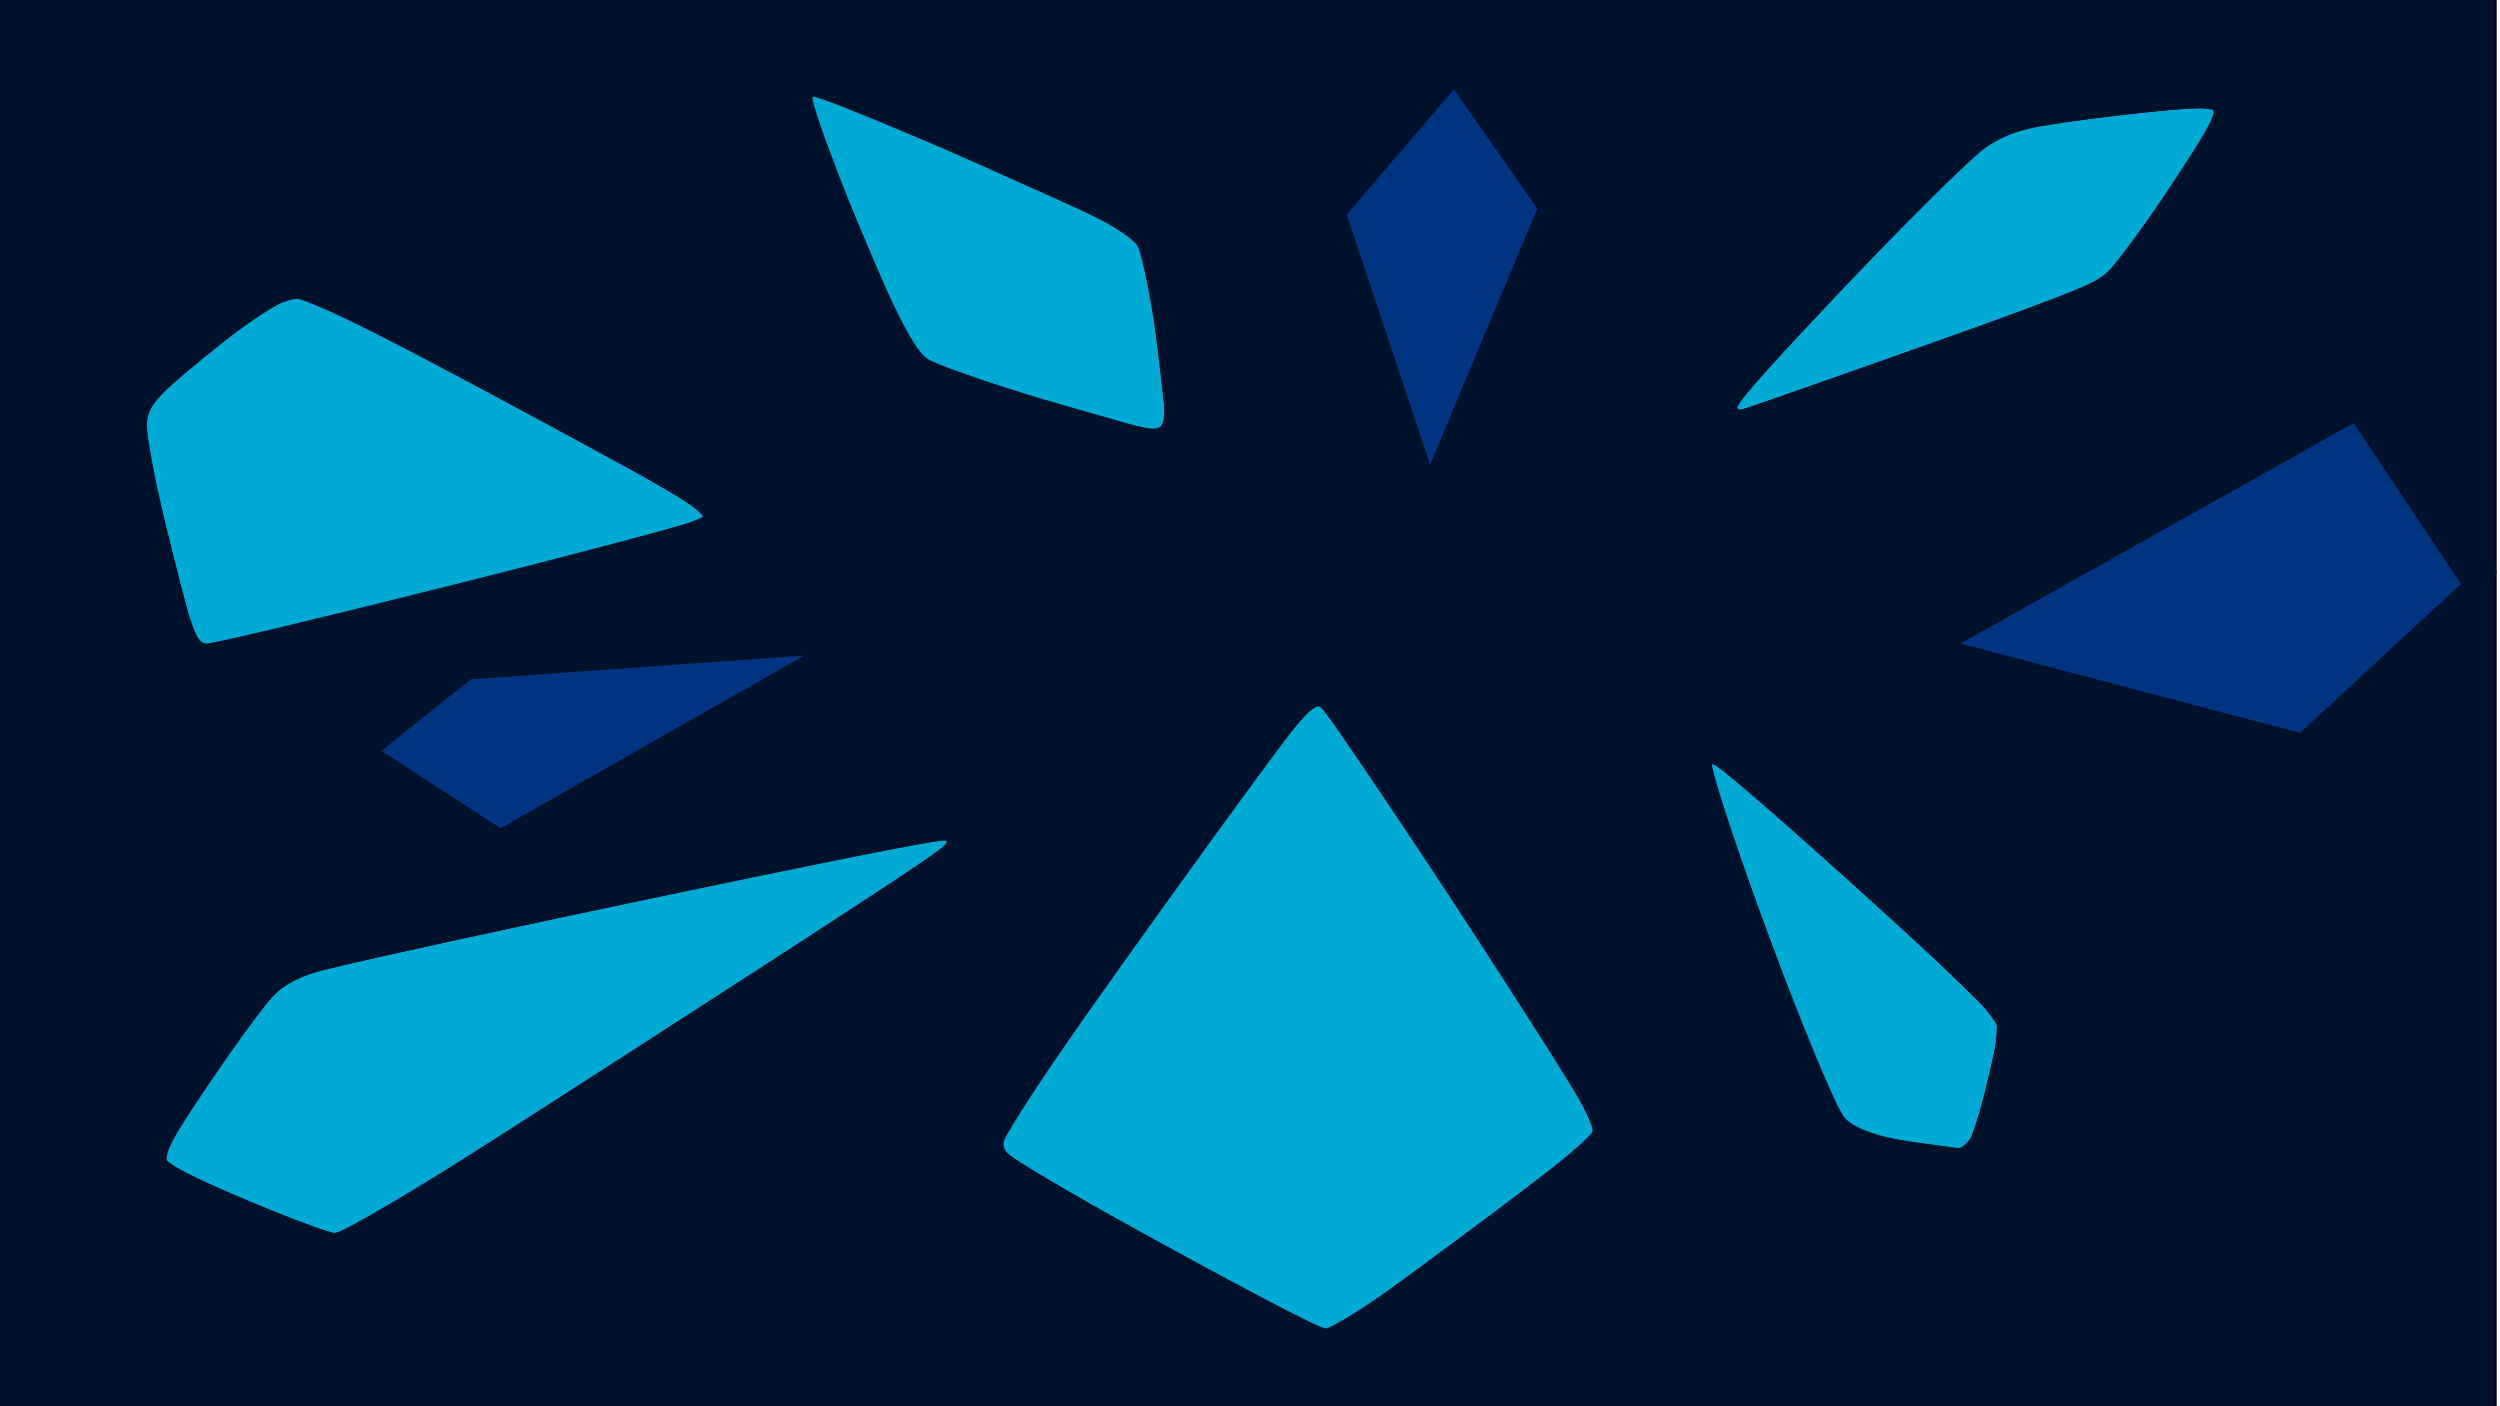 <?xml version="1.0" encoding="UTF-8" standalone="no"?>
<!-- Created with Inkscape (http://www.inkscape.org/) -->

<svg
   width="1280"
   height="720"
   viewBox="0 0 1280 720"
   version="1.1"
   id="svg5"
   inkscape:version="1.2.2 (732a01da63, 2022-12-09)"
   sodipodi:docname="mnpage.svg"
   xmlns:inkscape="http://www.inkscape.org/namespaces/inkscape"
   xmlns:sodipodi="http://sodipodi.sourceforge.net/DTD/sodipodi-0.dtd"
   xmlns="http://www.w3.org/2000/svg"
   xmlns:svg="http://www.w3.org/2000/svg">
  <sodipodi:namedview
     id="namedview7"
     pagecolor="#ffffff"
     bordercolor="#000000"
     borderopacity="0.25"
     inkscape:showpageshadow="2"
     inkscape:pageopacity="0.0"
     inkscape:pagecheckerboard="0"
     inkscape:deskcolor="#d1d1d1"
     inkscape:document-units="px"
     showgrid="false"
     inkscape:zoom="0.32777778"
     inkscape:cx="640.67797"
     inkscape:cy="361.52542"
     inkscape:window-width="1280"
     inkscape:window-height="738"
     inkscape:window-x="-8"
     inkscape:window-y="-8"
     inkscape:window-maximized="1"
     inkscape:current-layer="layer1" />
  <defs
     id="defs2">
    <inkscape:path-effect
       effect="spiro"
       id="path-effect791"
       is_visible="true"
       lpeversion="1" />
    <inkscape:path-effect
       effect="spiro"
       id="path-effect787"
       is_visible="true"
       lpeversion="1" />
    <inkscape:path-effect
       effect="spiro"
       id="path-effect783"
       is_visible="true"
       lpeversion="1" />
    <inkscape:path-effect
       effect="spiro"
       id="path-effect775"
       is_visible="true"
       lpeversion="1" />
    <inkscape:path-effect
       effect="spiro"
       id="path-effect771"
       is_visible="true"
       lpeversion="1" />
    <inkscape:path-effect
       effect="spiro"
       id="path-effect767"
       is_visible="true"
       lpeversion="1" />
    <inkscape:path-effect
       effect="spiro"
       id="path-effect763"
       is_visible="true"
       lpeversion="1" />
    <inkscape:path-effect
       effect="spiro"
       id="path-effect759"
       is_visible="true"
       lpeversion="1" />
  </defs>
  <g
     inkscape:label="Слой 1"
     inkscape:groupmode="layer"
     id="layer1"
     style="display:inline">
    <rect
       style="fill:#00002b;stroke-width:1.02"
       id="rect163"
       width="1284.407"
       height="723.051"
       x="-6.102"
       y="2.9095148e-07" />
    <path
       style="fill:#00112b;stroke-width:3.051"
       d="M -4.576,361.525 V 0 H 636.102 1276.78 V 361.525 723.051 H 636.102 -4.576 Z"
       id="path357" />
    <path
       style="fill:#00aad4"
       d="M 387.458,472.881 674.237,356.949"
       id="path757"
       inkscape:path-effect="#path-effect759"
       inkscape:original-d="M 387.45763,472.88136 674.23729,356.94915 561.35593,579.66102 414.91525,665.08475" />
    <path
       style="fill:#00aad4"
       d="M 76.271,70.169 237.966,97.627"
       id="path761"
       inkscape:path-effect="#path-effect763"
       inkscape:original-d="M 76.271186,70.169492 237.9661,97.627119 76.271186,143.38983 24.40678,94.576271" />
    <path
       style="fill:#00aad4"
       d="M 970.169,311.186 1043.39,103.729"
       id="path765"
       inkscape:path-effect="#path-effect767"
       inkscape:original-d="m 1043.3898,103.72881 -73.22031,207.45763 183.05081,-122.0339 0,-91.525421" />
    <path
       style="fill:#00aad4"
       d="m 122.034,451.525 180,-161.695"
       id="path769"
       inkscape:path-effect="#path-effect771"
       inkscape:original-d="m 219.66102,494.23729 82.37288,-204.40678 -180,161.69491 -3.05085,82.37289" />
    <path
       style="fill:#00aad4"
       d="M 872.542,439.322 1022.034,662.034"
       id="path773"
       inkscape:path-effect="#path-effect775"
       inkscape:original-d="M 872.54237,439.32203 1022.0339,662.0339" />
    <path
       style="fill:#00aad4"
       d="M 506.441,64.068 475.932,262.373"
       id="path781"
       inkscape:original-d="M 573.55932,79.322034 475.9322,262.37288 506.44068,64.067797 570.50847,27.457627"
       inkscape:path-effect="#path-effect783" />
    <path
       style="fill:#00aad4"
       d="M 848.136,109.831 613.22,271.525"
       id="path785"
       inkscape:path-effect="#path-effect787"
       inkscape:original-d="m 848.13559,109.83051 -234.91525,161.69491 274.57627,21.35594 64.0678,-118.98305" />
    <path
       style="fill:#00aad4"
       d="M 732.203,518.644 634.576,662.034"
       id="path789"
       inkscape:original-d="m 634.57627,662.0339 97.62712,-143.38983 91.52542,125.08474"
       inkscape:path-effect="#path-effect791" />
    <path
       style="fill:#00aad4"
       d="M 143.39,500.339 500.339,424.068 173.898,634.576 79.322,594.915"
       id="path954" />
    <path
       style="fill:#00aad4"
       d="m 869.492,381.356 73.22,198.305 67.119,9.153 15.254,-67.119"
       id="path962" />
    <path
       style="fill:#00aad4"
       d="M 674.237,353.898 506.441,588.814 680.339,683.39 820.678,579.661"
       id="path964" />
    <path
       style="fill:#00aad4"
       d="M 149.492,146.441 369.153,265.424 100.678,332.542 70.169,210.508"
       id="path968" />
    <path
       style="fill:#00aad4"
       d="M 1080,143.39 881.695,213.559 1018.983,67.119 1141.017,51.864"
       id="path970" />
    <path
       style="fill:#00aad4"
       d="M 585.763,122.034 408.814,42.712 469.831,186.102 597.966,222.712"
       id="path972" />
    <path
       style="fill:#00aad4"
       d="m 1244.746,427.119 -198.305,-91.525 143.39,-118.983 79.322,103.729"
       id="path974" />
    <path
       style="fill:#00112b;fill-opacity:1;stroke-width:3.051"
       d="m 1148.617,380.962 c -51.163,-23.569 -94.029,-43.807 -95.257,-44.972 -2.048,-1.943 128.531,-112.403 134.85,-114.073 3.808,-1.007 79.941,98.713 78.469,102.779 -0.651,1.798 -5.718,23.863 -11.259,49.032 -5.541,25.169 -10.908,46.736 -11.926,47.925 -1.018,1.189 -43.712,-17.122 -94.875,-40.691 z"
       id="path1428" />
    <path
       style="fill:#00112b;fill-opacity:1;stroke-width:3.051"
       d=""
       id="path1430" />
    <path
       style="fill:#00112b;fill-opacity:1;stroke-width:3.051"
       d="m 1188.305,396.787 c -29.364,-13.002 -71.237,-32.198 -93.051,-42.657 l -39.661,-19.017 15.254,-13.694 c 31.413,-28.2 111.814,-94.167 115.882,-95.079 4.234,-0.95 29.312,29.052 61.403,73.458 l 17.125,23.697 -9.894,43.422 c -5.442,23.882 -10.743,45.692 -11.781,48.466 -1.613,4.311 -9.644,1.61 -55.277,-18.596 z"
       id="path1432" />
    <path
       style="fill:#00112b;fill-opacity:1;stroke-width:3.051"
       d="m 1205.085,404.406 c -51.31,-22.197 -144.858,-66.252 -146.572,-69.025 -0.786,-1.272 16.083,-17.278 37.487,-35.569 68.52,-58.557 89.217,-74.716 93.562,-73.049 3.73,1.431 49.921,59.87 68.66,86.866 l 6.99,10.07 -9.871,43.32 c -5.429,23.826 -10.72,45.549 -11.758,48.273 -1.619,4.248 -7.095,2.699 -38.497,-10.886 z"
       id="path1434" />
    <path
       style="fill:#00112b;fill-opacity:1;stroke-width:3.051"
       d="m 1205.085,404.5 c -49.707,-21.602 -137.355,-62.591 -143.592,-67.152 -4.429,-3.239 -0.095,-7.963 34.175,-37.251 69.313,-59.237 89.529,-75.009 93.964,-73.307 4.315,1.656 36.336,41.807 62.071,77.832 l 13.836,19.367 -10.028,43.175 c -5.515,23.746 -10.88,45.441 -11.922,48.211 -1.639,4.356 -6.833,2.889 -38.505,-10.875 z"
       id="path1436" />
    <path
       style="fill:#00112b;fill-opacity:1;stroke-width:3.051"
       d="M -4.576,361.525 V 0 H 636.102 1276.78 V 361.525 723.051 H 636.102 -4.576 Z M 752.173,632.651 c 37.678,-27.906 69.016,-51.185 69.641,-51.73 2.009,-1.752 -144.412,-226.69 -147.577,-226.713 -4.441,-0.033 -171.238,235.468 -167.715,236.797 1.633,0.616 40.037,21.511 85.342,46.434 45.305,24.922 84.495,45.457 87.088,45.632 2.593,0.175 35.543,-22.514 73.22,-50.42 z M 340.847,529.102 c 88.317,-56.93 158.87,-103.904 156.785,-104.387 -3.257,-0.754 -340.082,70.154 -352.717,74.254 -4.247,1.378 -68.72,95.621 -66.565,97.302 6.269,4.889 91.057,37.868 95.684,37.217 3.431,-0.483 78.497,-47.457 166.813,-104.387 z m 671.589,54.372 c 0.821,-2.936 4.434,-18.243 8.03,-34.016 5.381,-23.601 5.828,-29.324 2.527,-32.334 -2.206,-2.012 -32.842,-29.502 -68.079,-61.091 -35.237,-31.588 -68.509,-61.563 -73.937,-66.61 -5.428,-5.047 -10.497,-8.549 -11.264,-7.782 -1.401,1.401 65.921,186.4 70.95,194.968 1.651,2.812 11.382,5.894 25.248,7.995 35.088,5.316 44.789,5.081 46.525,-1.13 z m 235.017,-161.695 c 0.876,-2.936 6.493,-27.081 12.482,-53.654 l 10.889,-48.315 -24.876,-32.533 c -13.682,-17.893 -31.219,-41.057 -38.971,-51.475 -7.753,-10.418 -15.469,-18.962 -17.146,-18.985 -3.074,-0.043 -142.773,114.672 -144.106,118.334 -0.764,2.1 190.445,91.357 196.527,91.74 1.984,0.125 4.325,-2.175 5.201,-5.112 z M 238.729,299.864 c 72.572,-18.064 131.929,-33.546 131.903,-34.404 -0.054,-1.839 -212.672,-117.023 -218.738,-118.5 -3.101,-0.755 -58.134,40.283 -81.112,60.485 -1.341,1.179 3.192,24.66 10.073,52.18 18.31,73.228 18.213,72.911 22.229,73 2.033,0.045 63.073,-14.697 135.645,-32.761 z m 359.53,-88.592 c -0.973,-6.292 -3.888,-29.223 -6.479,-50.956 -2.59,-21.734 -5.004,-39.729 -5.363,-39.99 -4.69,-3.403 -174.637,-77.563 -176.326,-76.944 -1.283,0.471 11.341,33.119 28.054,72.551 l 30.387,71.695 60.141,17.308 c 33.077,9.519 62.664,17.413 65.748,17.542 4.784,0.2 5.347,-1.445 3.838,-11.207 z m 386.556,-32.328 97.018,-34.461 30.347,-45.546 c 16.691,-25.05 28.869,-46.04 27.063,-46.644 -4.282,-1.431 -112.611,11.519 -119.24,14.254 -2.795,1.153 -29.412,28.182 -59.15,60.063 -29.737,31.881 -60.348,64.487 -68.024,72.458 -7.934,8.238 -12.031,14.458 -9.495,14.414 2.454,-0.043 48.12,-15.585 101.48,-34.538 z"
       id="path1438" />
    <path
       style="fill:#00112b;fill-opacity:1;stroke-width:3.051"
       d=""
       id="path1440" />
    <path
       style="fill:#00112b;fill-opacity:1;stroke-width:3.051"
       d="M -4.576,361.525 V 0 H 636.102 1276.78 V 361.525 723.051 H 636.102 -4.576 Z M 747.458,635.711 c 35.237,-26.114 66.589,-49.277 69.67,-51.474 5.197,-3.705 0.332,-12.125 -67.256,-116.404 -40.072,-61.825 -74.139,-112.409 -75.704,-112.409 -3.489,0 -166.08,227.393 -166.151,232.372 -0.049,3.461 166.231,95.566 172.322,95.452 1.678,-0.031 31.881,-21.423 67.119,-47.537 z M 252.687,585.328 c 161.974,-103.86 246.337,-159.016 245.104,-160.249 -0.704,-0.704 -75.928,14.644 -167.163,34.108 -91.235,19.464 -170.285,36.169 -175.667,37.123 -12.008,2.128 -11.705,1.78 -47.86,54.91 -20.328,29.871 -28.299,43.956 -25.764,45.523 5.355,3.31 89.056,37.639 92.027,37.744 1.384,0.049 37.079,-22.073 79.322,-49.159 z m 760.131,-3.379 c 15.079,-65.615 14.53,-61.175 8.184,-66.248 -3.223,-2.576 -37.733,-33.514 -76.689,-68.752 -38.956,-35.237 -72.08,-64.528 -73.607,-65.091 -1.528,-0.563 1.421,10.42 6.552,24.407 36.569,99.681 61.825,166.939 64.022,170.494 2.453,3.969 38.647,11.035 60.104,11.734 7.856,0.256 10.177,-1.073 11.434,-6.543 z m 234.971,-161.695 c 0.898,-3.775 6.422,-27.9 12.275,-53.609 l 10.643,-46.745 -38.146,-49.938 c -20.98,-27.466 -39.531,-50.794 -41.224,-51.84 -3.752,-2.319 -146.619,115.053 -143.778,118.121 2.917,3.151 190.372,90.349 194.842,90.635 2.066,0.132 4.49,-2.849 5.388,-6.624 z M 235.678,299.864 c 72.572,-18.064 131.949,-33.771 131.949,-34.906 0,-1.898 -33.499,-20.447 -167.028,-92.484 -57.63,-31.091 -45.624,-32.293 -97.949,9.809 -17.865,14.374 -32.822,26.374 -33.238,26.666 -0.673,0.472 19.026,82.523 26.925,112.152 1.678,6.292 4.027,11.478 5.221,11.523 1.194,0.045 61.548,-14.697 134.12,-32.761 z m 362.578,-88.592 c -0.975,-6.292 -3.987,-29.288 -6.693,-51.102 -2.706,-21.814 -5.118,-39.763 -5.36,-39.888 -25.176,-12.992 -174.638,-76.669 -175.3,-74.685 -1.046,3.137 53.475,133.966 57.918,138.979 2.852,3.218 115.987,37.287 125.6,37.823 4.793,0.267 5.35,-1.349 3.835,-11.128 z M 983.898,179.073 1080,144.915 1110.271,99.932 c 16.649,-24.741 29.466,-45.788 28.483,-46.772 -0.984,-0.984 -27.598,1.31 -59.142,5.097 l -57.354,6.885 -13.359,12.314 c -16.177,14.911 -123.737,129.518 -125.17,133.37 -0.559,1.503 0.127,2.66 1.525,2.569 1.398,-0.09 45.788,-15.535 98.644,-34.322 z"
       id="path1442" />
    <path
       style="fill:#00112b;fill-opacity:1;stroke-width:3.051"
       d="M -4.576,361.525 V 0 H 636.102 1276.78 V 361.525 723.051 H 636.102 -4.576 Z M 708.164,664.152 c 59.105,-41.974 110.988,-81.764 110.988,-85.119 0,-3.93 -30.039,-51.425 -98.618,-155.928 -37.425,-57.029 -46.386,-68.882 -49.593,-65.593 -7.672,7.868 -162.87,226.783 -162.9,229.777 -0.015,1.678 5.795,6.382 12.913,10.454 30.098,17.215 156.49,85.62 158.226,85.633 1.041,0.009 14.084,-8.643 28.983,-19.224 z M 203.026,616.779 c 28.937,-17.858 290.098,-186.104 292.483,-188.424 0.699,-0.68 0.652,-1.857 -0.106,-2.614 -0.757,-0.757 -75.465,14.404 -166.017,33.691 -90.552,19.287 -169.445,36.091 -175.318,37.341 -9.366,1.994 -13.939,6.943 -37.224,40.292 -29.455,42.185 -38.136,56.727 -35.461,59.402 1.854,1.854 88.165,37.861 91.134,38.019 0.918,0.049 14.647,-7.92 30.508,-17.708 z m 809.793,-34.83 c 10.666,-46.37 13.013,-58.654 11.751,-61.492 -3.061,-6.88 -152.063,-138.41 -152.879,-134.952 -0.634,2.685 51.272,146.772 67.962,188.655 2.43,6.099 31.554,12.796 61.73,14.196 7.912,0.367 10.169,-0.898 11.436,-6.407 z m 234.969,-161.695 c 0.898,-3.775 6.417,-27.879 12.265,-53.563 l 10.632,-46.699 -38.222,-50.037 c -21.022,-27.52 -39.467,-50.806 -40.989,-51.747 -1.522,-0.941 -28.599,19.445 -60.171,45.301 -69.622,57.017 -85.396,70.926 -83.106,73.281 2.886,2.968 190.13,89.828 194.203,90.088 2.066,0.132 4.49,-2.849 5.388,-6.624 z M 233.971,300.363 c 70.734,-17.699 129.844,-32.944 131.356,-33.878 4.036,-2.494 0.644,-4.482 -107.786,-63.18 -54.675,-29.598 -102.725,-53.784 -106.78,-53.747 -4.608,0.042 -18.809,9.316 -37.88,24.738 -16.78,13.569 -33.578,27.107 -37.329,30.084 l -6.82,5.413 12.278,49.935 c 17.267,70.229 18.027,72.816 21.366,72.816 1.643,0 60.861,-14.481 131.596,-32.179 z m 364.284,-89.092 c -0.975,-6.292 -3.987,-29.288 -6.693,-51.102 -2.706,-21.814 -5.118,-39.784 -5.36,-39.933 -3.033,-1.879 -158.346,-69.998 -164.578,-72.183 -4.7,-1.648 -9.272,-2.269 -10.159,-1.382 -1.742,1.742 52.844,132.856 57.413,137.905 2.942,3.251 116.09,37.362 125.543,37.848 4.79,0.246 5.349,-1.379 3.835,-11.153 z M 983.898,179.073 1080,144.915 1110.271,99.932 c 16.649,-24.741 29.485,-45.769 28.526,-46.728 -3.052,-3.052 -113.429,11.307 -120.318,15.652 -6.941,4.379 -132.993,137.152 -134.75,141.935 -0.559,1.523 0.127,2.695 1.525,2.604 1.398,-0.09 45.788,-15.535 98.644,-34.322 z"
       id="path1444" />
    <path
       style="fill:#00112b;fill-opacity:1;stroke-width:3.051"
       d="M -4.576,361.525 V 0 H 636.102 1276.78 V 361.525 723.051 H 636.102 -4.576 Z M 705.188,666.205 c 58.804,-42.167 113.965,-84.286 113.965,-87.02 0,-6.952 -139.551,-219.912 -145.125,-221.467 -4.602,-1.283 -169.072,229.239 -165.761,232.332 1.351,1.262 67.582,37.93 129.361,71.619 21.814,11.895 40.546,21.649 41.629,21.674 1.082,0.024 12.752,-7.687 25.932,-17.138 z M 187.359,626.38 C 199.853,619.064 380.768,502.909 461.2,450.562 c 17.067,-11.107 31.809,-21.456 32.762,-22.997 0.952,-1.541 -30.172,3.812 -69.166,11.896 -103.692,21.496 -258.34,54.559 -271.092,57.956 -9.569,2.55 -14.491,7.925 -36.901,40.305 -29.623,42.802 -37.83,56.335 -35.547,58.619 1.543,1.543 88.246,37.943 90.849,38.14 0.692,0.052 7.556,-3.593 15.254,-8.1 z m 829.902,-65.787 c 3.528,-15.521 6.936,-30.587 7.575,-33.479 1.318,-5.969 -11.653,-18.665 -95.412,-93.388 -30.723,-27.408 -56.51,-49.183 -57.304,-48.388 -1.789,1.789 66.216,189.439 70.039,193.262 2.029,2.029 46.555,9.497 59.027,9.901 l 9.661,0.313 z m 229.01,-134.544 c 0,-0.588 5.497,-24.675 12.216,-53.526 l 12.216,-52.457 -38.544,-50.267 c -21.199,-27.647 -39.499,-50.857 -40.666,-51.578 -2.397,-1.482 -19.254,11.728 -92.426,72.434 -28.106,23.317 -51.102,43.42 -51.102,44.673 0,2.185 191.319,91.769 196.017,91.784 1.258,0.003 2.288,-0.474 2.288,-1.062 z M 234.284,300.248 c 70.767,-17.762 129.82,-33.007 131.229,-33.878 1.409,-0.871 0.059,-3.304 -3.001,-5.407 -14.837,-10.199 -201.126,-108.94 -208.199,-110.354 -6.184,-1.237 -11.805,1.158 -23.641,10.071 -35.371,26.635 -61.78,50.008 -60.577,53.613 0.706,2.114 4.827,18.945 9.159,37.403 12.958,55.213 20.398,80.847 23.465,80.847 1.594,0 60.798,-14.532 131.565,-32.294 z m 363.685,-88.977 c -0.877,-6.292 -3.718,-28.518 -6.314,-49.389 -2.596,-20.872 -5.317,-38.915 -6.047,-40.096 -1.233,-1.995 -130.05,-59.826 -159.38,-71.552 -7.201,-2.879 -13.739,-4.588 -14.528,-3.799 -1.413,1.413 20.563,55.972 44.869,111.394 l 12.403,28.281 26.361,8.048 c 59.138,18.054 93.772,27.949 98.855,28.243 4.495,0.261 5.114,-1.563 3.781,-11.129 z M 983.898,179.031 1080,144.915 1110.165,99.826 c 16.591,-24.799 29.395,-45.859 28.454,-46.8 -1.579,-1.579 -93.584,8.912 -112.819,12.864 -5.973,1.227 -27.357,21.791 -73.22,70.41 -62.918,66.7 -72.327,77.484 -67.223,77.052 1.342,-0.114 45.685,-15.558 98.541,-34.322 z"
       id="path1446" />
    <path
       style="fill:#00112b;fill-opacity:1;stroke-width:3.051"
       d="M -4.576,361.525 V 0 H 636.102 1276.78 V 361.525 723.051 H 636.102 -4.576 Z M 721.93,653.924 c 22.43,-16.206 51.712,-37.829 65.072,-48.051 13.359,-10.222 26.22,-20.057 28.579,-21.857 3.659,-2.791 3.552,-4.698 -0.729,-12.976 -10.279,-19.878 -134.27,-209.587 -138.821,-212.4 -1.337,-0.827 -5.263,1.544 -8.724,5.267 -7.401,7.964 -146.106,201.906 -154.175,215.572 l -5.512,9.336 11.402,6.864 c 19.018,11.448 158.127,87.543 160.196,87.63 1.061,0.044 20.282,-13.179 42.712,-29.385 z M 179.438,631.038 c 8.258,-4.385 192.614,-122.58 262.823,-168.503 28.464,-18.618 49.626,-34.26 47.026,-34.761 -3.974,-0.765 -102.131,19.424 -302.843,62.288 -32.004,6.835 -40.669,9.849 -46.58,16.201 -9.166,9.851 -59.017,84.019 -59.017,87.806 0,2.09 85.193,39.952 90.963,40.427 0.53,0.044 3.962,-1.513 7.627,-3.459 z M 1017.184,561.125 c 3.506,-15.228 6.375,-30.866 6.375,-34.749 0,-5.034 -8.538,-14.885 -29.746,-34.318 -57.496,-52.685 -120.494,-107.92 -121.706,-106.708 -2.554,2.554 65.109,185.052 70.841,191.07 4.043,4.245 38.543,11.394 58.219,12.065 l 9.642,0.329 z m 229.087,-135.055 c 0,-0.576 5.457,-24.667 12.127,-53.536 l 12.127,-52.488 -38.506,-50.193 c -21.178,-27.606 -39.894,-50.193 -41.591,-50.193 -4.25,0 -35.683,24.514 -35.683,27.829 0,1.474 -1.133,2.337 -2.519,1.917 -2.959,-0.896 -104.261,82.707 -104.261,86.045 0,1.247 5.148,4.406 11.441,7.021 6.292,2.615 49.881,22.721 96.864,44.68 79.522,37.167 90,41.698 90,38.918 z M 234.165,300.258 c 70.887,-17.756 129.916,-33.27 131.175,-34.476 1.259,-1.205 -28.258,-18.841 -65.593,-39.191 -117.984,-64.308 -145.268,-77.874 -152.653,-75.902 -3.715,0.992 -22.199,14.254 -41.077,29.471 -24.919,20.087 -34.316,29.497 -34.299,34.347 0.013,3.674 6.189,31.392 13.727,61.595 7.537,30.203 13.705,55.258 13.706,55.678 0.006,2.04 15.105,-1.486 135.015,-31.522 z m 363.947,-87.461 c -2.38,-14.252 -10.824,-82.117 -10.824,-86.996 0,-2.263 -10.64,-9 -23.644,-14.971 C 516.958,89.392 416.257,45.763 413.462,45.763 c -1.569,0 -0.991,5.148 1.284,11.441 4.228,11.693 43.56,105.297 50.663,120.568 4.206,9.043 10.459,11.406 91.371,34.534 44.442,12.704 43.37,12.691 41.332,0.491 z M 985.08,178.195 c 82.038,-28.973 95.132,-34.464 101.181,-42.432 11.942,-15.73 53.375,-81.72 52.106,-82.989 -1.242,-1.242 -97.503,9.948 -112.519,13.079 -5.887,1.228 -27.212,21.737 -71.522,68.789 -65.694,69.758 -75.616,81.226 -67.842,78.411 2.4,-0.869 46.768,-16.555 98.596,-34.859 z"
       id="path1448" />
    <path
       style="fill:#00112b;fill-opacity:1;stroke-width:3.051"
       d="m 1206.61,405.258 c -48.749,-20.94 -146.32,-67.002 -148.13,-69.93 -2.357,-3.815 122.473,-109.565 129.333,-109.565 3.721,0 45.809,51.604 66.007,80.931 l 11.768,17.086 -10.052,43.28 c -5.529,23.804 -10.905,45.527 -11.946,48.274 -1.636,4.314 -6.677,2.94 -36.979,-10.076 z"
       id="path1450" />
    <path
       style="fill:#00112b;fill-opacity:1;stroke-width:3.051"
       d="M -4.576,361.525 V 0 H 636.102 1276.78 V 361.525 723.051 H 636.102 -4.576 Z M 715.921,658.129 c 62.844,-45.898 103.231,-76.657 103.231,-78.623 0,-3.222 -40.549,-67.111 -93.519,-147.349 -41.175,-62.371 -50.808,-75.177 -54.343,-72.243 -4.944,4.103 -61.178,81.496 -121.826,167.663 -33.767,47.975 -40.97,59.999 -37.794,63.084 4.115,3.998 164.134,92.392 167.642,92.605 1.113,0.067 17.587,-11.244 36.61,-25.138 z m -498.993,-50.561 c 97.496,-62.112 253.628,-163.235 263.018,-170.35 5.564,-4.216 9.524,-8.256 8.802,-8.979 -0.723,-0.723 -38.224,6.364 -83.336,15.749 -198.753,41.345 -253.133,53.649 -260.497,58.942 -10.989,7.899 -65.16,89.062 -61.732,92.491 2.645,2.645 85.585,38.832 89.507,39.052 1.014,0.057 20.921,-12.05 44.237,-26.905 z m 800.174,-46.975 c 3.574,-15.521 6.489,-31.246 6.478,-34.944 -0.015,-4.874 -17.854,-22.803 -64.852,-65.177 -66.608,-60.055 -83.983,-74.744 -85.969,-72.677 -0.628,0.653 14.244,43.061 33.05,94.239 38.257,104.112 34.337,98.254 69.06,103.212 38.164,5.45 34.856,7.381 42.233,-24.653 z m 229.168,-134.613 c 0,-0.626 5.41,-24.814 12.023,-53.752 l 12.023,-52.614 -38.651,-49.977 c -21.258,-27.487 -40.088,-49.977 -41.844,-49.977 -6.866,0 -142.309,112.732 -139.977,116.505 0.874,1.414 5.957,4.495 11.295,6.847 5.339,2.352 48.147,22.199 95.13,44.104 80.658,37.606 90,41.64 90,38.863 z M 231.638,300.62 c 70.309,-17.558 129.11,-33.198 130.667,-34.755 2.987,-2.987 -15.414,-13.802 -113.661,-66.802 -72.527,-39.125 -93.359,-49.57 -98.869,-49.57 -7.91,0 -78.08,57.824 -78.08,64.341 0,8.876 27.907,118.709 30.162,118.709 1.07,0 59.472,-14.365 129.781,-31.923 z m 365.761,-80.196 c 0.725,-1.258 -1.199,-21.508 -4.276,-45 -3.077,-23.492 -5.648,-45.201 -5.714,-48.242 -0.133,-6.108 -2.417,-7.242 -106.6,-52.898 -35.911,-15.737 -66.035,-27.872 -66.941,-26.965 -2.286,2.286 2.773,15.714 30.713,81.531 l 24.263,57.154 21.849,6.552 c 39.63,11.884 101.133,29.711 103.279,29.935 1.159,0.121 2.701,-0.809 3.426,-2.067 z m 369.878,-35.897 c 125.882,-44.453 110.301,-35.409 140.794,-81.73 14.383,-21.848 26.835,-42.343 27.672,-45.544 1.332,-5.094 0.233,-5.614 -8.806,-4.167 -5.68,0.909 -29.548,3.901 -53.039,6.647 -23.491,2.746 -47.068,7.011 -52.393,9.477 -11.081,5.131 -143.776,144.349 -137.586,144.349 0.628,0 38.139,-13.065 83.357,-29.033 z"
       id="path1452" />
    <path
       style="fill:#00112b;fill-opacity:1;stroke-width:3.051"
       d="M -4.576,361.525 V 0 H 636.102 1276.78 V 361.525 723.051 H 636.102 -4.576 Z M 712.906,660.166 c 30.085,-21.721 99.808,-73.626 104.366,-77.694 3.402,-3.036 -3.822,-15.308 -59.605,-101.256 -62.006,-95.538 -79.787,-121.215 -83.941,-121.215 -6.68,-4.5e-4 -162.71,218.237 -162.71,227.58 0,2.128 24.369,17.273 54.153,33.655 29.784,16.383 67.195,37.019 83.136,45.86 15.941,8.84 30.596,15.519 32.567,14.842 1.971,-0.677 16.387,-10.474 32.034,-21.772 z m -472.455,-67.883 c 140.629,-89.707 238.905,-153.824 244.633,-159.603 l 6.102,-6.157 -9.153,1.754 c -5.034,0.965 -55.831,11.523 -112.881,23.462 -180.896,37.856 -220.632,47.153 -227.294,53.182 -11.943,10.808 -61.559,87.616 -58.545,90.63 5.165,5.165 87.398,38.704 91.545,37.337 2.206,-0.727 31.723,-19 65.593,-40.605 z m 770.328,-8.808 c 4.852,-9.634 13.294,-55.355 11.35,-61.478 -1.671,-5.266 -125.4,-119.012 -142.436,-130.945 -6.318,-4.426 -6.461,-4.284 -4.324,4.304 1.215,4.884 11.769,35.179 23.453,67.32 44.19,121.566 41.918,117.896 75.924,122.626 29.794,4.143 33.111,3.975 36.034,-1.828 z m 241.669,-186.102 c 3.673,-16.36 9.202,-40.495 12.286,-53.632 l 5.607,-23.886 -35.969,-46.283 c -19.783,-25.456 -38.208,-48.141 -40.946,-50.411 -5.688,-4.717 -4.513,-5.528 -70.715,48.802 -52.308,42.928 -61.613,51.159 -57.966,51.276 1.678,0.054 16.78,-11.669 33.559,-26.051 49.324,-42.276 85.786,-71.426 89.343,-71.426 6.389,0 76.928,91.627 76.928,99.926 0,2.348 -4.895,24.653 -10.878,49.568 l -10.878,45.299 -28.021,-11.711 c -15.411,-6.441 -40.377,-17.466 -55.478,-24.501 -42.001,-19.564 -55.226,-25.047 -51.63,-21.405 3.129,3.168 131.78,63.722 136.04,64.032 1.121,0.082 5.043,-13.237 8.716,-29.598 z m -187.703,-57.47 c -3.356,-2.557 -5.636,-6.901 -5.068,-9.654 0.877,-4.245 0.298,-4.394 -3.814,-0.982 -6.527,5.417 -6.112,7.835 2.017,11.756 10.069,4.856 13.889,4.233 6.864,-1.12 z M 228.814,300.75 c 138.94,-34.795 134.406,-33.536 133.558,-37.071 -1.151,-4.793 -194.75,-109.371 -208.303,-112.52 -5.985,-1.391 -12.191,1.673 -28.828,14.233 -11.661,8.803 -28.764,23.044 -38.008,31.648 l -16.807,15.644 13.224,54.59 c 14.821,61.186 16.713,66.217 24.079,64.035 2.834,-0.84 57.323,-14.591 121.085,-30.559 z m 368.494,-85.948 c -7.498,-66.247 -10.916,-91.62 -12.574,-93.338 -2.146,-2.225 -132.141,-60.159 -156.78,-69.871 -11.814,-4.657 -14.564,-4.932 -14.564,-1.456 0,2.357 11.79,32.197 26.199,66.311 14.409,34.115 26.832,63.534 27.606,65.376 1.912,4.551 120.84,41.43 127.721,39.605 1.678,-0.445 2.755,-3.427 2.392,-6.627 z M 1038.814,158.822 c 19.297,-6.954 37.299,-14.314 40.005,-16.356 6.153,-4.643 57.622,-82.412 57.622,-87.066 0,-2.238 -4.476,-2.867 -12.966,-1.82 -97.339,11.995 -99.331,12.395 -110.424,22.135 C 999.507,87.604 911.136,179.876 894.883,199.096 l -12.279,14.52 60.562,-21.076 c 33.309,-11.592 76.35,-26.765 95.647,-33.719 z"
       id="path1454" />
    <path
       style="fill:#00112b;fill-opacity:1;stroke-width:3.051"
       d="M -4.576,361.525 V 0 H 636.102 1276.78 V 361.525 723.051 H 636.102 -4.576 Z M 759.661,625.423 c 28.525,-21.194 53.571,-40.633 55.657,-43.197 3.166,-3.893 -0.73,-11.811 -23.577,-47.919 -45.639,-72.132 -108.573,-166.41 -114.174,-171.041 -6.646,-5.494 -4.137,-8.511 -74.648,89.786 -67.765,94.47 -91.902,129.764 -91.902,134.384 0,3.101 110.578,66.059 154.02,87.692 l 15.206,7.572 13.777,-9.371 c 7.577,-5.154 37.116,-26.712 65.641,-47.905 z M 306.558,549.612 C 436.57,466.081 486.121,433.429 488.354,429.815 c 2.008,-3.248 5.944,-3.997 -139.81,26.593 -157.213,32.995 -191.337,40.649 -200.448,44.96 -10.928,5.171 -64.082,81.753 -64.17,92.453 -0.016,1.915 5.12,5.614 11.412,8.22 6.292,2.606 26.471,10.936 44.842,18.511 l 33.401,13.773 10.836,-6.602 c 5.96,-3.631 60.922,-38.782 122.139,-78.112 z M 1016.51,561.356 c 3.674,-14.263 6.763,-29.027 6.864,-32.809 0.2,-7.419 -19.721,-27.523 -88.29,-89.104 -47.34,-42.516 -61.017,-53.489 -61.017,-48.955 0,5.721 55.064,155.786 62.898,171.414 3.936,7.852 8.898,15.365 11.027,16.696 5.055,3.16 44.396,9.827 54.211,9.187 6.92,-0.451 8.246,-2.902 14.307,-26.43 z m 229.761,-135.965 c 0,-0.95 4.237,-20.16 9.415,-42.689 5.178,-22.529 8.905,-42.489 8.283,-44.356 -0.622,-1.867 -5.027,14.254 -9.789,35.824 -4.761,21.571 -9.518,40.814 -10.571,42.764 -1.775,3.288 -44.537,-13.961 -117.846,-47.537 -11.746,-5.38 -19.962,-8.37 -18.258,-6.644 3.123,3.162 132.222,63.889 136.479,64.198 1.258,0.091 2.288,-0.611 2.288,-1.562 z m -181.525,-85.488 c -3.356,-2.557 -5.636,-6.901 -5.068,-9.654 0.877,-4.245 0.298,-4.394 -3.814,-0.982 -6.527,5.417 -6.112,7.835 2.017,11.756 10.069,4.856 13.889,4.233 6.864,-1.12 z M 236.401,298.856 c 67.936,-17.003 124.724,-31.659 126.197,-32.569 1.472,-0.91 -3.565,-5.539 -11.193,-10.287 -20.372,-12.68 -188.634,-102.582 -196.011,-104.728 -4.16,-1.21 -10.962,1.254 -20.018,7.253 -18.19,12.049 -60.598,48.352 -62.611,53.598 -1.562,4.072 19.71,95.322 26.164,112.235 2.333,6.114 4.82,8.136 8.616,7.004 2.935,-0.875 60.921,-15.502 128.857,-32.506 z m 846.629,10.758 c 8.379,-7.525 16.273,-13.681 17.542,-13.681 1.27,0 2.308,-1.466 2.308,-3.259 0,-3.593 -10.291,3.439 -28.983,19.803 -6.712,5.876 -10.831,10.714 -9.152,10.751 1.678,0.037 9.906,-6.09 18.285,-13.614 z m 186.122,10.726 c -2.416,-3.909 -4.576,-3.909 -4.576,0 0,1.678 1.454,3.051 3.231,3.051 1.777,0 2.382,-1.373 1.345,-3.051 z m -25.932,-32.608 c 0,-2.97 -40.92,-56.35 -48.354,-63.078 -6.013,-5.442 -6.483,-5.33 -19.436,4.631 -35.944,27.64 -68.898,55.997 -67.571,58.146 1.819,2.944 135.361,3.241 135.361,0.301 z M 596.441,212.927 c 0,-25.347 -9.892,-86.518 -14.758,-91.263 C 578.893,118.944 548.466,104.323 514.068,89.174 425.221,50.046 415.03,45.936 413.98,48.812 c -0.85,2.328 16.075,45.204 42.62,107.97 5.599,13.238 12.925,25.863 16.281,28.055 5.095,3.328 114.152,37.252 121.271,37.723 1.258,0.083 2.288,-4.252 2.288,-9.634 z M 973.858,181.708 c 98.352,-34.656 101.347,-35.883 109.629,-44.916 9.01,-9.827 52.954,-77.289 52.954,-81.294 0,-1.908 -4.094,-2.695 -9.915,-1.907 -5.453,0.739 -27.076,3.429 -48.051,5.978 -20.975,2.549 -42.628,5.449 -48.119,6.445 -7.959,1.442 -21.788,13.959 -68.181,61.711 -60.466,62.237 -78.642,82.783 -73.233,82.783 1.75,0 39.963,-12.96 84.917,-28.801 z"
       id="path1456" />
    <path
       style="fill:#00112b;fill-opacity:1;stroke-width:3.051"
       d="M -4.576,361.525 V 0 H 636.102 1276.78 V 361.525 723.051 H 636.102 -4.576 Z M 768.781,618.495 c 25.151,-18.842 46.161,-36.517 46.688,-39.278 1.136,-5.952 -7.857,-20.904 -69.304,-115.232 C 697.04,388.573 677.018,360 673.299,360 c -1.249,0 -9.729,9.953 -18.844,22.119 -22.608,30.172 -118.257,164.359 -132.904,186.451 l -11.862,17.892 7.02,5.684 c 6.819,5.522 117.735,67.516 148.334,82.907 l 15.213,7.652 21.398,-14.976 c 11.769,-8.237 41.976,-30.392 67.127,-49.234 z M 273.051,570.983 c 124.32,-79.386 217.648,-140.793 216.193,-142.248 -1.398,-1.398 5.013,-2.673 -153.651,30.546 -68.797,14.404 -139.934,29.671 -158.084,33.926 l -32.999,7.737 -17.047,23.051 c -20.39,27.571 -43.565,64.641 -43.565,69.685 0,1.992 5.148,5.739 11.441,8.326 6.292,2.587 26.471,10.886 44.842,18.443 18.371,7.557 34.845,12.888 36.61,11.846 1.765,-1.041 45.082,-28.632 96.26,-61.312 z m 734.534,15.29 c 2.121,-1.346 6.773,-15.993 10.338,-32.549 l 6.482,-30.102 -28.643,-27.769 C 951.683,453.12 875.823,386.768 874.744,390.004 c -1.108,3.324 50.7,146.294 61.793,170.523 8.913,19.469 16.338,22.694 64.141,27.863 1.678,0.182 4.786,-0.772 6.907,-2.118 z m 246.428,-197.502 c 4.504,-19.367 7.554,-35.848 6.779,-36.624 -0.776,-0.776 -3.805,9.672 -6.731,23.217 -2.926,13.545 -6.604,29.274 -8.172,34.954 l -2.852,10.327 -28.128,-11.743 c -15.471,-6.459 -45.137,-19.455 -65.926,-28.88 -20.789,-9.425 -38.254,-16.681 -38.811,-16.124 -1.648,1.648 131.332,62.708 133.589,61.339 1.135,-0.689 5.749,-17.098 10.253,-36.466 z m 9.356,-49.3 c -1.014,-1.014 -1.735,0.788 -1.602,4.004 0.146,3.554 0.869,4.277 1.843,1.843 0.881,-2.202 0.773,-4.834 -0.241,-5.847 z m -198.623,0.432 c -3.356,-2.557 -5.636,-6.901 -5.068,-9.654 0.877,-4.245 0.298,-4.394 -3.814,-0.982 -6.527,5.417 -6.112,7.835 2.017,11.756 10.069,4.856 13.889,4.233 6.864,-1.12 z M 229.685,300.434 C 364.423,266.817 364.306,266.853 358.24,260.94 353.48,256.3 244.398,196.513 187.454,167.334 155.449,150.934 150.835,149.366 144.446,152.716 c -9.388,4.922 -56.994,42.82 -66.254,52.744 l -7.232,7.75 12.8,52.802 c 15.456,63.757 16.428,66.427 23.597,64.811 3.039,-0.685 58.087,-14.36 122.329,-30.388 z m 856.416,5.94 c 10.068,-9.352 14.186,-14.17 9.152,-10.705 -14.252,9.808 -33.897,27.625 -30.508,27.669 1.678,0.021 11.288,-7.612 21.356,-16.964 z m 183.051,13.964 c -2.416,-3.909 -4.576,-3.909 -4.576,0 0,1.678 1.454,3.051 3.231,3.051 1.777,0 2.382,-1.373 1.345,-3.051 z m -43.014,-57.068 c -9.901,-12.983 -21.956,-28.148 -26.788,-33.699 -8.646,-9.933 -8.913,-10.011 -16.78,-4.903 -12.792,8.306 -65.527,51.479 -70.539,57.749 -5.205,6.511 0.264,2.352 43.858,-33.353 17.052,-13.966 31.081,-23.297 33.584,-22.336 2.365,0.907 15.067,15.377 28.227,32.155 13.16,16.778 24.493,29.94 25.184,29.249 0.691,-0.691 -6.845,-11.879 -16.746,-24.862 z M 596.441,212.139 c 0,-11.459 -8.402,-76.019 -11.041,-84.837 -0.89,-2.976 -9.41,-9.335 -18.933,-14.132 C 541.092,100.388 430.718,52.501 421.024,50.068 c -7.678,-1.927 -8.135,-1.533 -6.013,5.194 5.608,17.783 51.109,123.63 54.763,127.393 3.229,3.325 115.496,39.35 124.379,39.912 1.258,0.08 2.288,-4.613 2.288,-10.428 z m 380.395,-31.651 c 46.672,-16.512 89.404,-32.378 94.96,-35.259 10.862,-5.633 19.553,-16.781 47.32,-60.698 l 17.761,-28.09 -9.614,-0.974 c -11.763,-1.192 -86.224,7.797 -99.82,12.05 -13.895,4.347 -148.285,142.992 -138.603,142.992 1.725,0 41.324,-13.509 87.996,-30.021 z"
       id="path1458" />
    <path
       style="fill:#00112b;fill-opacity:1;stroke-width:3.051"
       d="M -4.576,361.525 V 0 H 636.102 1276.78 V 361.525 723.051 H 636.102 -4.576 Z M 768.802,618.32 c 25.163,-18.915 46.138,-36.404 46.612,-38.863 0.474,-2.459 -4.878,-14.059 -11.891,-25.777 -21.141,-35.322 -123.612,-189.591 -127.55,-192.025 -4.313,-2.666 -1.735,-5.781 -51.66,62.413 -62.072,84.786 -113.54,159.428 -112.386,162.992 1.289,3.981 50.247,32.692 117.768,69.064 l 50.033,26.951 21.661,-15.182 c 11.914,-8.35 42.249,-30.658 67.412,-49.573 z m -578.53,5.084 c 15.74,-9.224 179.653,-114.46 249.813,-160.385 25.589,-16.75 46.525,-31.516 46.525,-32.813 0,-3.719 -324.473,64.47 -338.644,71.167 -7.864,3.716 -64.068,84.105 -64.068,91.636 0,4.27 76.029,37.845 86.681,38.279 3.209,0.131 12.07,-3.417 19.692,-7.884 z m 819.22,-41.455 c 2.408,-3.775 6.683,-18.36 9.501,-32.41 l 5.123,-25.546 -14.769,-15.114 C 993.975,493.15 900.28,408.255 885.348,396.528 c -4.703,-3.693 -9.199,-6.066 -9.992,-5.273 -1.541,1.541 41.959,123.255 57.282,160.274 6.663,16.098 11.523,23.412 17.669,26.59 6.898,3.567 29.647,8.164 51.064,10.318 2.059,0.207 5.713,-2.712 8.121,-6.488 z m 239.87,-173.3 c 2.034,-8.48 2.858,-16.26 1.83,-17.288 -1.028,-1.028 -1.877,0.076 -1.886,2.453 -0.01,2.377 -1.435,9.429 -3.169,15.672 l -3.152,11.35 -15.136,-5.966 c -17.918,-7.063 -19.784,-5.604 -3.695,2.89 17.947,9.475 21.017,8.366 25.209,-9.11 z m -58.006,-7.602 c 0,-1.862 -51.341,-25.938 -54.456,-25.537 -1.626,0.21 51.211,26.91 53.694,27.133 0.419,0.038 0.763,-0.681 0.763,-1.596 z m 69.791,-45.623 c -0.442,-5.163 -8.307,20.963 -8.267,27.458 0.021,3.356 1.948,-0.763 4.283,-9.153 2.334,-8.39 4.127,-16.627 3.984,-18.305 z m -128.011,18.693 c -3.115,-2.787 -21.102,-11.069 -21.102,-9.716 0,1.896 15.817,10.567 19.576,10.732 1.538,0.067 2.224,-0.39 1.525,-1.015 z m 130.233,-34.646 c -1.014,-1.014 -1.735,0.788 -1.602,4.004 0.146,3.554 0.869,4.277 1.843,1.843 0.881,-2.202 0.773,-4.834 -0.241,-5.847 z m -199.342,0.616 c -4.395,-3.078 -5.984,-6.443 -4.684,-9.915 1.721,-4.594 1.321,-4.728 -3.179,-1.068 -6.839,5.563 -6.494,7.96 1.717,11.92 10.206,4.922 13.741,4.383 6.146,-0.936 z M 260.828,292.66 c 52.845,-13.448 97.179,-25.548 98.519,-26.889 3.491,-3.491 -0.028,-5.793 -54.262,-35.492 -88.691,-48.569 -146.844,-77.737 -154.987,-77.737 -5.468,0 -17.552,7.67 -37.877,24.042 -46.562,37.504 -43.497,27.808 -28.291,89.501 7.148,29.001 14.097,55.679 15.442,59.285 l 2.446,6.556 31.464,-7.407 c 17.305,-4.074 74.701,-18.41 127.546,-31.859 z m 822.223,16.659 c 8.39,-7.61 12.508,-12.379 9.153,-10.599 -8.732,4.632 -31.096,24.592 -27.458,24.507 1.678,-0.04 9.915,-6.298 18.305,-13.908 z m 186.102,11.019 c -2.416,-3.909 -4.576,-3.909 -4.576,0 0,1.678 1.454,3.051 3.231,3.051 1.777,0 2.382,-1.373 1.345,-3.051 z m -106.931,-78.965 c -1.304,-1.304 -53.239,41.768 -53.239,44.153 0,0.821 12.244,-8.512 27.209,-20.741 14.965,-12.228 26.678,-22.764 26.03,-23.413 z m 73.15,33.965 c -4.715,-6.292 -16.715,-21.373 -26.666,-33.512 l -18.093,-22.072 -9.016,5.292 c -11.398,6.69 -19.772,15.835 -9.479,10.351 3.682,-1.962 7.538,-4.932 8.57,-6.601 4.385,-7.096 11.752,-1.325 35.075,27.474 23.958,29.584 36.969,42.236 19.609,19.068 z M 591.989,171.427 c -2.708,-21.293 -5.702,-41.274 -6.654,-44.401 -1.077,-3.541 -13.62,-11.252 -33.252,-20.442 -46.159,-21.609 -130.833,-57.77 -135.273,-57.77 -5.049,0 -3.87,3.473 21.742,64.068 33.307,78.799 25.701,69.967 72.986,84.758 22.365,6.996 50.273,15.311 62.019,18.478 26.217,7.07 25.296,9.302 18.43,-44.69 z m 368.005,15.021 c 109.957,-38.825 117.029,-41.874 127.341,-54.893 5.001,-6.314 18.183,-25.798 29.293,-43.298 l 20.2,-31.817 -9.159,-0.942 c -7.963,-0.819 -63.269,5.269 -94.958,10.453 -8.845,1.447 -19.582,10.769 -62.542,54.3 -56.416,57.165 -86.265,90.257 -81.409,90.257 1.701,0 33.756,-10.827 71.234,-24.06 z"
       id="path1460" />
    <path
       style="fill:#00112b;fill-opacity:1;stroke-width:3.051"
       d="M -4.576,361.525 V 0 H 636.102 1276.78 V 361.525 723.051 H 636.102 -4.576 Z M 720.41,653.956 c 62.762,-45.741 95.692,-71.771 95.692,-75.644 0,-2.06 -7.015,-15.299 -15.588,-29.419 C 778.726,513.009 679.901,364.083 676.47,361.962 c -4.412,-2.727 -15.103,10.262 -62.416,75.834 -64.451,89.324 -103.677,147.514 -101.649,150.795 3.93,6.359 159.116,91.687 166.818,91.723 2.742,0.012 21.276,-11.848 41.186,-26.359 z M 258.201,580.203 c 106.382,-67.871 212.332,-136.74 221.701,-144.11 6.57,-5.168 6.797,-5.921 1.781,-5.901 -11.726,0.046 -303.425,61.87 -325.07,68.897 -12.662,4.11 -16.371,7.647 -33.559,31.997 -31.183,44.176 -40.61,60.544 -36.968,64.186 5.048,5.048 77.914,35.938 85.166,36.104 3.578,0.082 42.705,-22.946 86.949,-51.173 z m 749.392,5.051 c 1.957,-1.957 6.572,-16.599 10.255,-32.536 l 6.696,-28.978 -27.187,-26.291 C 962.491,463.733 879.893,390.508 876.726,390.508 c -4.163,0 52.961,159.244 63.56,177.186 6.285,10.639 8.986,11.891 35.985,16.676 28.185,4.996 27.236,4.969 31.322,0.884 z m 241.769,-176.606 c 2.034,-8.48 2.858,-16.26 1.83,-17.288 -1.028,-1.028 -1.877,0.076 -1.886,2.453 -0.01,2.377 -1.435,9.429 -3.169,15.672 l -3.152,11.35 -15.136,-5.966 c -17.918,-7.063 -19.784,-5.604 -3.695,2.89 17.947,9.475 21.017,8.366 25.209,-9.11 z m -58.006,-7.488 c 0,-1.751 -51.696,-26.047 -54.579,-25.651 -1.541,0.212 51.43,26.919 53.816,27.133 0.419,0.038 0.763,-0.629 0.763,-1.482 z m 66.088,-35.822 c -0.846,-2.097 -1.539,-0.381 -1.539,3.814 0,4.195 0.693,5.911 1.539,3.814 0.846,-2.097 0.846,-5.53 0,-7.627 z m -130.41,5.752 c -0.699,-0.612 -4.703,-2.747 -8.898,-4.745 -7.192,-3.425 -7.289,-3.362 -1.705,1.112 4.86,3.894 14.79,7.295 10.603,3.632 z m -65.339,-32.447 c -5.745,-6.348 -10.678,-7.973 -10.678,-3.517 0,1.422 3.089,4.074 6.864,5.895 9.698,4.677 10.018,4.478 3.813,-2.378 z M 149.492,320.291 c 72.675,-17.268 207.423,-52.455 209.988,-54.835 3.154,-2.927 -16.85,-14.97 -92.53,-55.708 -81.964,-44.12 -108.581,-57.207 -116.35,-57.207 -9.519,0 -69.36,45.834 -75.973,58.19 -1.983,3.706 1.292,21.999 10.904,60.889 7.557,30.575 14.443,56.731 15.304,58.123 0.861,1.392 3.237,1.956 5.281,1.251 2.044,-0.704 21.563,-5.521 43.377,-10.704 z m 1119.661,0.048 c -2.416,-3.909 -4.576,-3.909 -4.576,0 0,1.678 1.454,3.051 3.231,3.051 1.777,0 2.382,-1.373 1.345,-3.051 z m -186.356,-10.805 c 6.572,-5.803 10.691,-10.494 9.153,-10.424 -1.538,0.07 -8.174,4.875 -14.745,10.678 -6.572,5.803 -10.691,10.494 -9.153,10.424 1.538,-0.07 8.174,-4.875 14.745,-10.678 z M 1241.048,282.966 c -39.53,-51.636 -50.146,-63.266 -55.131,-60.395 -7.28,4.193 -21.538,16.439 -15.917,13.67 2.517,-1.24 6.928,-4.271 9.802,-6.736 2.874,-2.465 7.223,-3.716 9.663,-2.779 2.441,0.937 14.998,14.832 27.904,30.878 12.906,16.047 24.171,29.175 25.032,29.175 0.861,0 0.252,-1.716 -1.353,-3.814 z m -93.929,-28.183 c 6.712,-6.167 1.564,-2.775 -11.441,7.537 -13.004,10.312 -23.644,19.463 -23.644,20.336 0,1.996 19.039,-13.129 35.085,-27.873 z M 595.32,200.593 c -5.996,-57.457 -8.981,-73.104 -15.019,-78.729 -9.344,-8.705 -162.203,-75.726 -165.406,-72.522 -0.876,0.876 4.464,16.56 11.866,34.854 26.691,65.967 39.983,93.645 47.646,99.212 8.358,6.071 103.868,35.916 115.604,36.124 7.141,0.126 7.256,-0.284 5.309,-18.939 z m 377.965,-19.062 c 45.157,-15.938 88.316,-32.069 95.91,-35.847 11.46,-5.702 17.61,-12.575 36.184,-40.429 12.308,-18.458 24.476,-37.544 27.039,-42.414 l 4.661,-8.855 -25.488,2.114 c -14.019,1.163 -39.198,4.168 -55.955,6.678 -37.294,5.587 -36.213,4.768 -112.161,84.97 -46.459,49.061 -58.078,62.762 -53.223,62.762 0.511,0 37.876,-13.04 83.033,-28.977 z"
       id="path1462" />
    <path
       style="fill:#00112b;fill-opacity:1;stroke-width:3.051"
       d="M -4.576,361.525 V 0 H 636.102 1276.78 V 361.525 723.051 H 636.102 -4.576 Z M 707.396,663.015 c 21.711,-15.162 85.598,-63.089 103.818,-77.883 l 6.413,-5.207 -7.228,-13.747 C 802.41,550.983 717.295,419.605 691.315,382.367 l -16.482,-23.624 -10.504,12.069 c -10.291,11.825 -109.747,149.859 -133.992,185.967 -21.959,32.703 -21.944,29.993 -0.244,43.216 33.714,20.544 144.005,80.254 148.32,80.3 2.297,0.024 15.339,-7.752 28.983,-17.28 z M 216.492,606.533 c 62.231,-39.098 255.043,-163.858 263.412,-170.441 5.27,-4.146 6.11,-5.922 2.799,-5.922 -8.701,0 -271.593,55.05 -315.189,66.001 -13.371,3.359 -21.628,7.573 -28.165,14.375 -10.028,10.435 -55.452,77.279 -55.452,81.601 0,1.455 5.722,5.564 12.716,9.132 18.312,9.342 70.391,30.131 75.641,30.194 2.452,0.03 22.359,-11.193 44.237,-24.939 z m 791.101,-21.278 c 1.957,-1.957 6.573,-16.602 10.257,-32.544 l 6.698,-28.985 -25.663,-24.75 c -33.104,-31.926 -119.483,-108.468 -122.406,-108.468 -5.562,0 58.981,172.181 68.235,182.031 5.918,6.299 20.904,10.838 46.813,14.179 5.034,0.649 9.908,1.386 10.83,1.637 0.923,0.251 3.279,-1.144 5.237,-3.102 z m 238.571,-167.088 c 1.737,-3.246 3.034,-8.394 2.883,-11.441 -0.151,-3.047 -1.576,-1.029 -3.166,4.484 -1.59,5.513 -4.117,9.266 -5.616,8.34 -1.499,-0.926 -3.587,-0.289 -4.641,1.417 -1.054,1.705 0.176,3.101 2.733,3.101 2.557,0 6.07,-2.656 7.807,-5.901 z m -54.808,-17.057 c 0,-1.799 -45.454,-22.953 -48.432,-22.54 -1.461,0.203 44.145,23.128 47.669,23.962 0.419,0.099 0.763,-0.541 0.763,-1.422 z m 59.809,-9.775 c -1.014,-1.014 -1.735,0.788 -1.602,4.004 0.146,3.554 0.869,4.277 1.843,1.843 0.881,-2.202 0.773,-4.834 -0.241,-5.847 z m -189.47,-52.691 c -5.745,-6.348 -10.678,-7.973 -10.678,-3.517 0,1.422 3.089,4.074 6.864,5.895 9.698,4.677 10.018,4.478 3.813,-2.378 z m -834.051,-38.145 c 63.617,-15.946 120.09,-30.798 125.496,-33.003 l 9.829,-4.011 -22.162,-12.943 c -36.935,-21.571 -175.582,-94.996 -182.984,-96.905 -10.494,-2.706 -20.853,2.978 -52.568,28.848 -24.989,20.383 -29.12,25.065 -29.978,33.978 -0.547,5.686 4.764,33.443 11.802,61.683 11.182,44.868 13.56,51.346 18.848,51.346 3.328,0 58.101,-13.047 121.718,-28.993 z m 862.765,2.298 c 0.708,-0.419 0.621,-1.429 -0.193,-2.242 -0.814,-0.814 -6.191,3.645 -11.949,9.909 l -10.469,11.389 10.663,-9.146 c 5.864,-5.03 11.242,-9.489 11.949,-9.909 z m 137.275,-36.61 c -39.113,-50.049 -37.381,-48.895 -53.108,-35.403 -5.034,4.319 -7.093,6.806 -4.576,5.528 2.517,-1.278 6.928,-4.341 9.802,-6.807 2.874,-2.465 7.223,-3.716 9.663,-2.779 2.441,0.937 14.998,14.832 27.904,30.878 12.906,16.047 24.128,29.175 24.937,29.175 0.809,0 -5.771,-9.267 -14.623,-20.593 z m -83.616,-8.488 9.152,-8.034 -9.152,6.233 c -5.034,3.428 -14.644,11.223 -21.356,17.321 l -12.203,11.087 12.203,-9.287 c 6.712,-5.108 16.322,-12.902 21.356,-17.321 z M 596.441,212.303 c 0,-18.34 -10.184,-80.304 -14.25,-86.702 -2.542,-4.001 -16.093,-12.466 -30.982,-19.355 -48.881,-22.617 -132.342,-57.733 -135.037,-56.816 -2.586,0.88 23.4,68.369 42.238,109.698 5.093,11.173 12.492,22.421 16.442,24.996 8.45,5.508 104.718,35.219 114.724,35.407 5.257,0.099 6.864,-1.594 6.864,-7.229 z m 341.695,-18.61 c 65.501,-22.628 130.072,-46.515 137.282,-50.784 3.804,-2.253 19.253,-22.63 34.331,-45.282 21.909,-32.914 26.359,-41.397 22.159,-42.234 -5.912,-1.179 -57.238,4.261 -86.192,9.136 -13.811,2.325 -22.794,6.077 -32.751,13.68 C 997.353,90.128 889.322,203.723 889.322,208.218 c 0,1.619 2.403,1.978 5.339,0.797 2.936,-1.181 22.5,-8.075 43.475,-15.321 z"
       id="path1464" />
    <path
       style="fill:#00112b;fill-opacity:1"
       d="m 1250.848,170.847 c 0,6.223 -11.853,14.904 -15.254,18.305 -12.203,12.203 -23.587,25.286 -36.61,36.61 -50.345,43.778 -122.034,60.779 -158.644,122.034 l 186.102,85.424 51.864,-140.339"
       id="path1466" />
    <path
       style="fill:#00112b;fill-opacity:1"
       d="M 1244.746,436.271 1089.152,244.068 1214.237,128.136 1269.152,317.288"
       id="path1468" />
    <path
       style="fill:#00112b;fill-opacity:1"
       d="m 1253.898,128.136 -265.424,244.068 189.153,170.847 c 2.034,-9.153 4.068,-18.305 6.102,-27.458"
       id="path1470" />
    <path
       style="fill:#003380;fill-opacity:1"
       d="M 1205.085,216.61 1003.729,329.492 1177.627,375.254 1260,298.983"
       id="path1535" />
    <path
       style="fill:#003380;fill-opacity:1"
       d="M 241.017,347.797 411.864,335.593 256.271,424.068 195.254,384.407"
       id="path1537" />
    <path
       style="fill:#003380;fill-opacity:1"
       d="M 787.119,106.78 732.203,237.966 689.492,109.831 744.407,45.763"
       id="path1539" />
  </g>
</svg>
